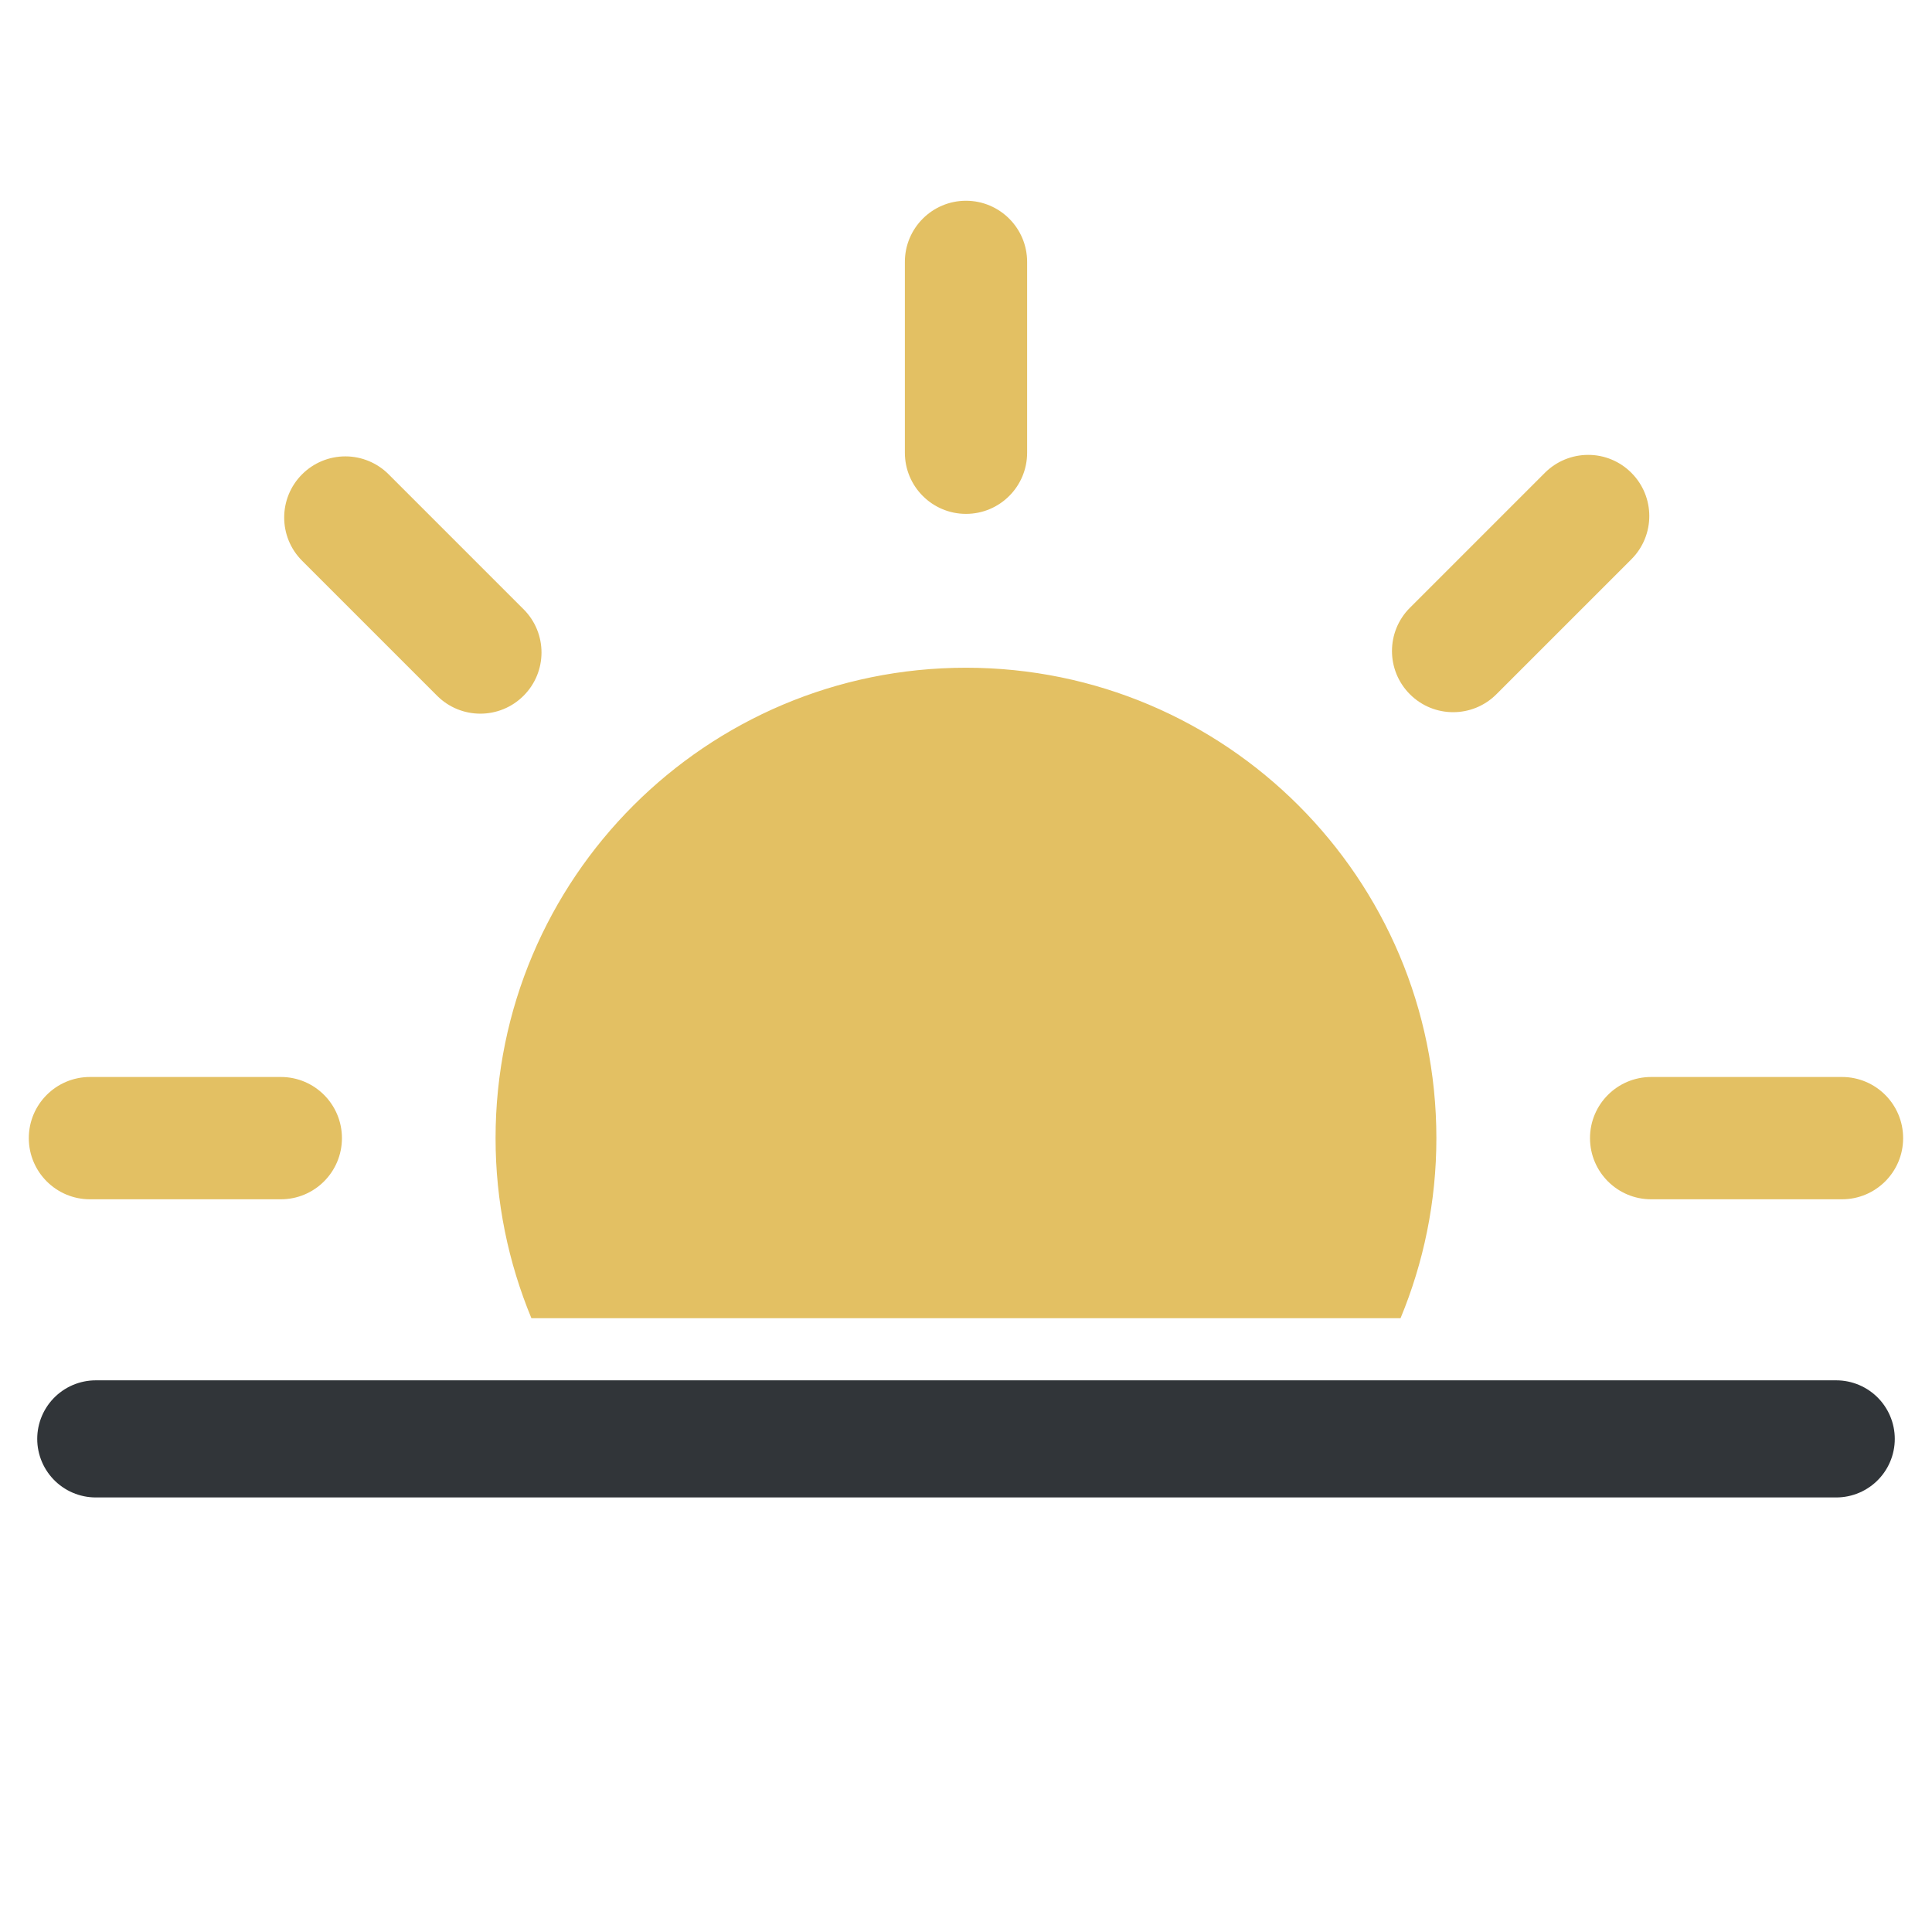 <svg viewBox='0 0 33.867 33.867' xmlns='http://www.w3.org/2000/svg'> <g transform='translate(-43.867)'> <g transform='translate(43.867,3.017)' style='display:inline'> <path style='fill:#e3c063;fill-opacity:1;stroke-width:3.436' d='m 16.934,0.502 c -0.592,5.08e-5 -1.072,0.48 -1.072,1.072 V 4.919 c 5.1e-5,0.592 0.48,1.072 1.072,1.072 0.592,-3.588e-4 1.071,-0.48 1.071,-1.072 V 1.574 c -5e-5,-0.592 -0.48,-1.071 -1.071,-1.072 z M 27.839,4.957 c -0.284,2.7e-6 -0.557,0.113 -0.758,0.314 l -2.366,2.366 c -0.419,0.419 -0.419,1.097 0,1.516 0.419,0.419 1.097,0.419 1.516,0 l 2.366,-2.366 c 0.419,-0.419 0.419,-1.097 0,-1.516 C 28.396,5.069 28.123,4.956 27.839,4.957 Z M 6.054,4.983 C 5.77,4.983 5.497,5.096 5.296,5.297 c -0.419,0.419 -0.419,1.097 0,1.516 l 2.366,2.366 c 0.419,0.419 1.097,0.419 1.516,0 0.419,-0.419 0.419,-1.097 0,-1.516 L 6.812,5.297 C 6.611,5.096 6.338,4.983 6.054,4.983 Z M 16.933,8.688 c -4.554,9.57e-5 -8.246,3.692 -8.246,8.246 2.34e-5,1.118 0.225,2.183 0.628,3.156 H 24.551 C 24.954,19.118 25.179,18.052 25.179,16.934 25.179,12.38 21.487,8.688 16.933,8.688 Z M 1.577,15.862 c -0.592,5.1e-5 -1.072,0.48 -1.072,1.072 5.025e-5,0.592 0.48,1.072 1.072,1.072 H 4.923 c 0.592,-5.1e-5 1.071,-0.48 1.071,-1.072 -5.14e-5,-0.592 -0.479,-1.072 -1.071,-1.072 z m 27.367,0 c -0.592,5e-5 -1.072,0.48 -1.072,1.072 5e-5,0.592 0.48,1.072 1.072,1.072 h 3.345 c 0.592,-5.1e-5 1.072,-0.48 1.072,-1.072 -5.1e-5,-0.592 -0.48,-1.072 -1.072,-1.072 z' /> <path style='display:inline;fill:none;fill-opacity:0.675;stroke:#313539;stroke-width:2.053;stroke-linecap:round;stroke-linejoin:round;stroke-dasharray:none;stroke-opacity:1;paint-order:stroke fill markers' d='M 1.679,22.206 H 32.188' /> </g> </g> </svg>